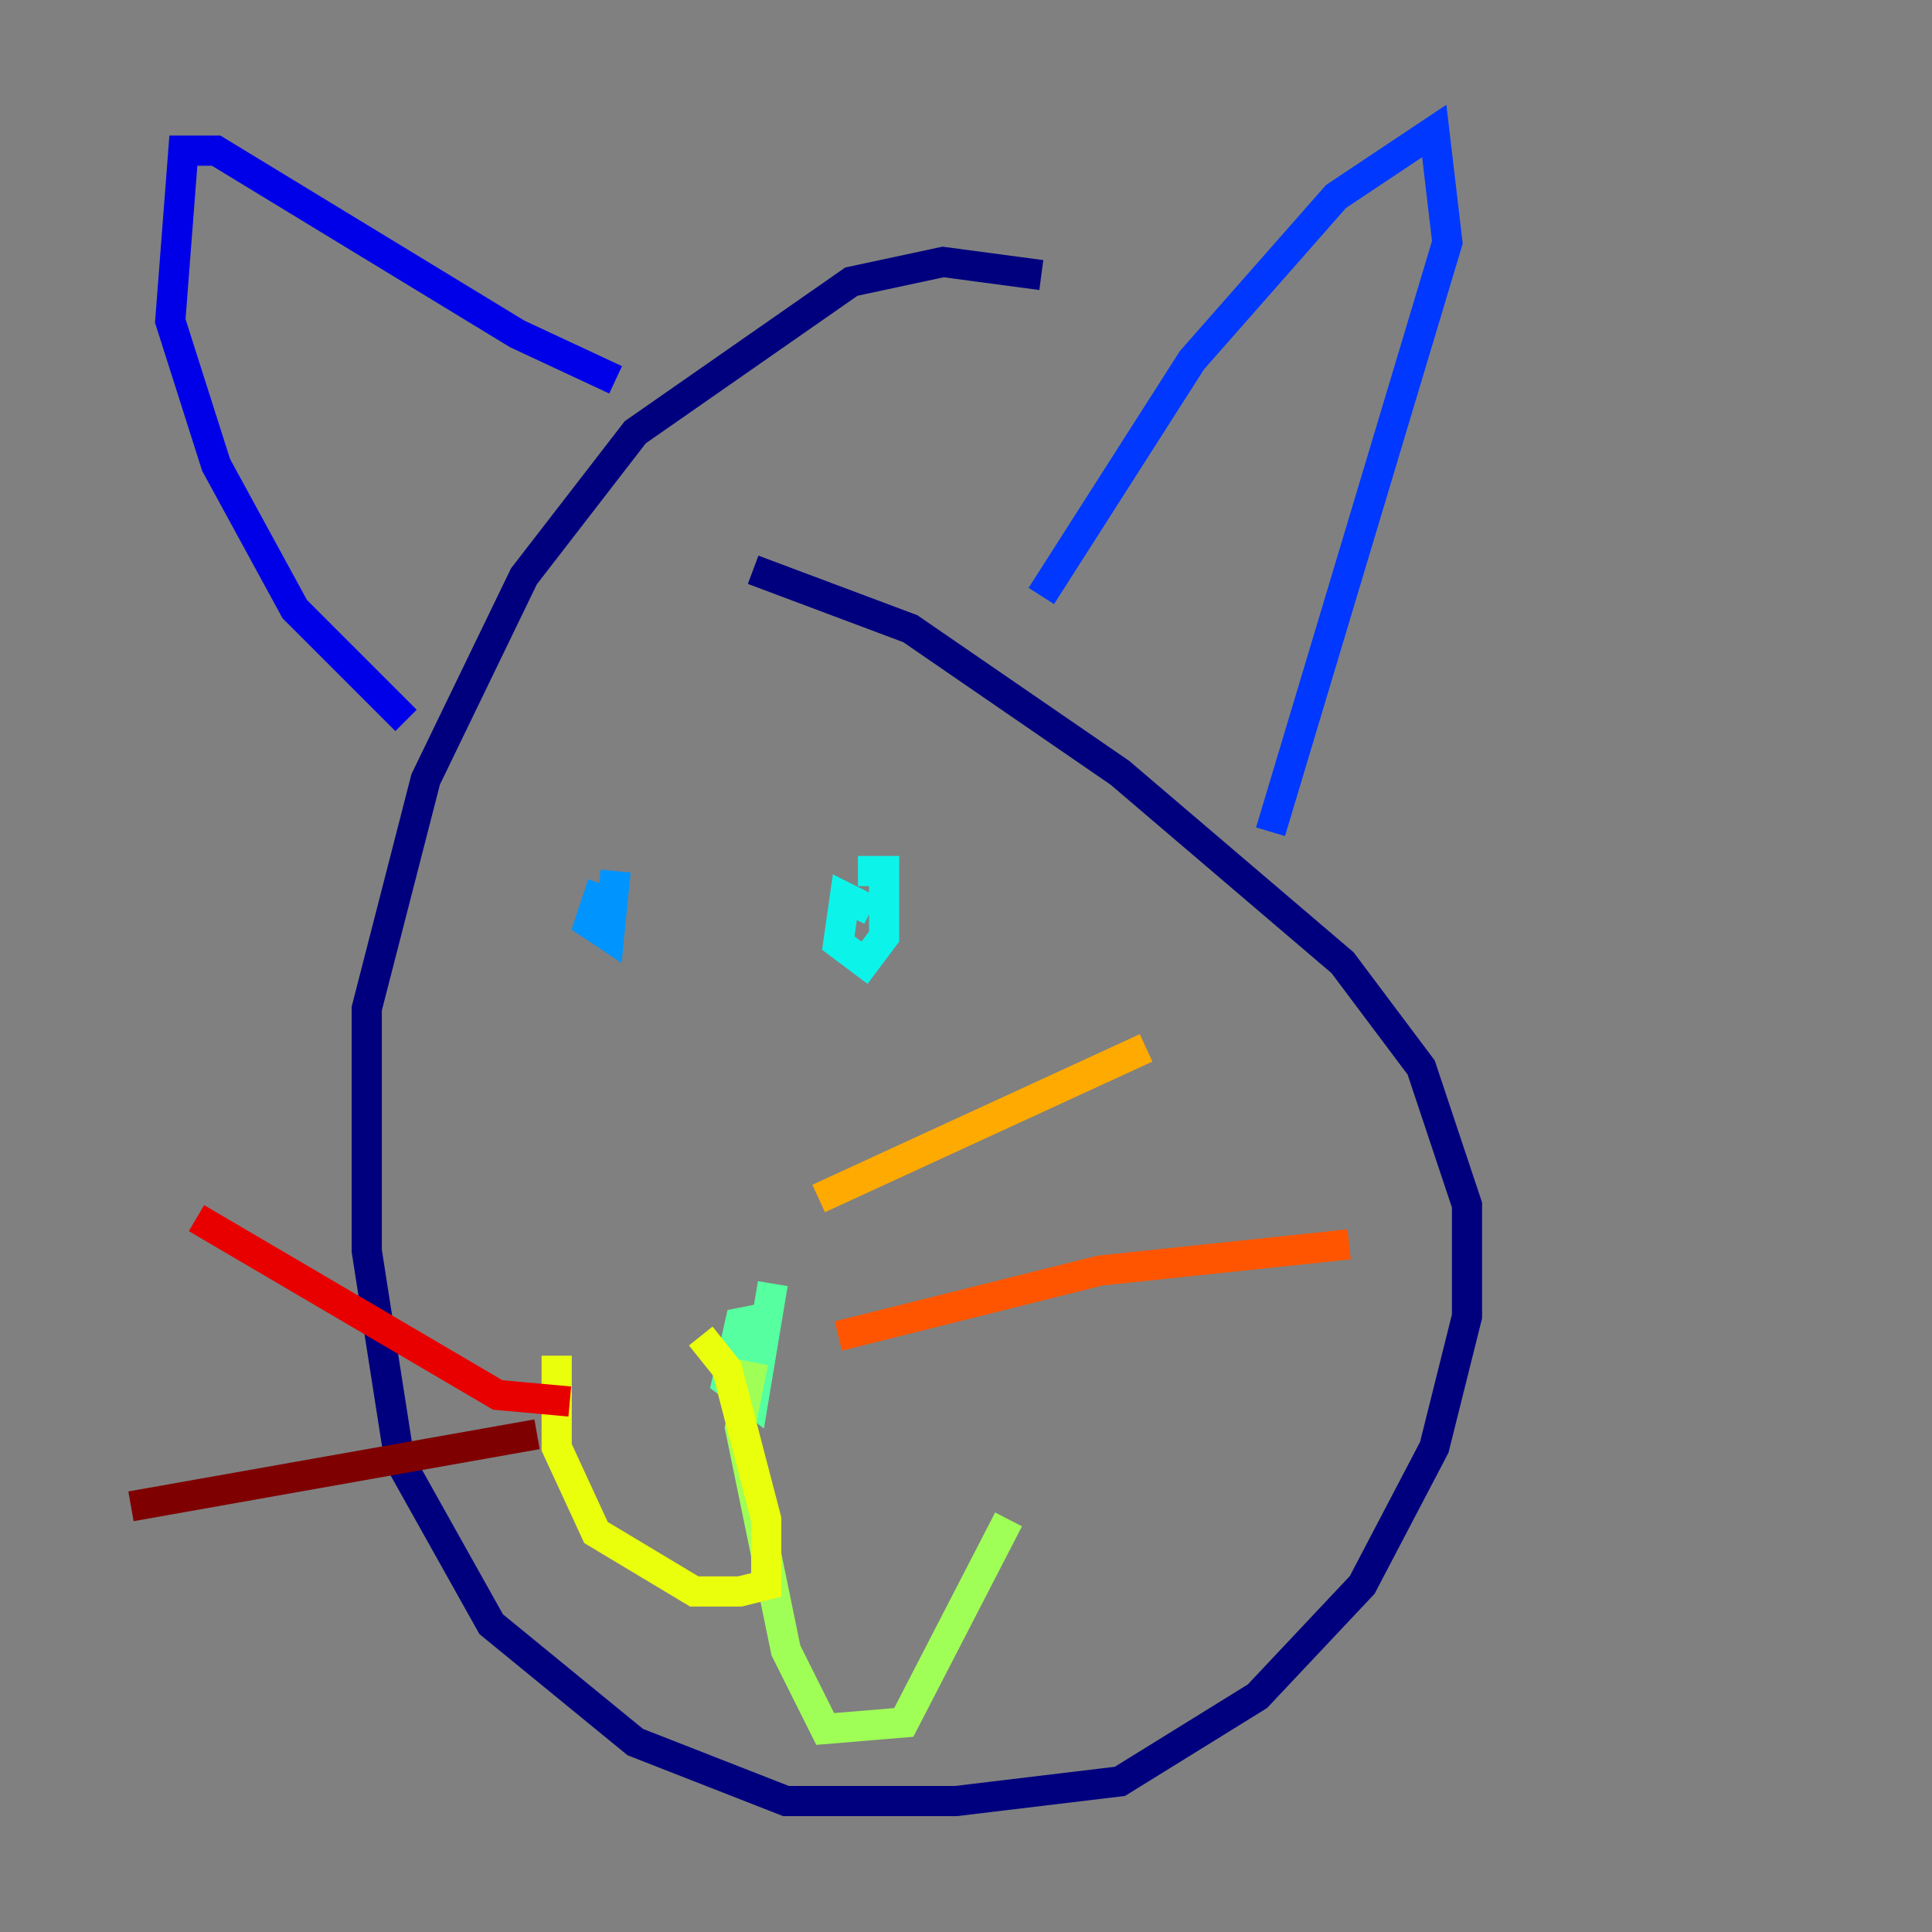 <?xml version="1.0" encoding="utf-8" ?>
<svg baseProfile="tiny" height="128" version="1.2" viewBox="0,0,128,128" width="128" xmlns="http://www.w3.org/2000/svg" xmlns:ev="http://www.w3.org/2001/xml-events" xmlns:xlink="http://www.w3.org/1999/xlink"><rect x="0" y="0" width="128" height="128" fill="#808080" stroke="none"/><defs /><polyline fill="none" points="68.99,18.224 62.481,17.356 56.407,18.658 42.088,28.637 34.712,38.183 28.203,51.634 24.298,66.82 24.298,82.875 26.468,96.759 32.542,107.607 42.088,115.417 52.068,119.322 63.349,119.322 74.197,118.02 83.308,112.38 90.251,105.003 95.024,95.891 97.193,87.214 97.193,79.837 94.156,70.725 88.949,63.783 74.197,51.2 60.312,41.654 49.898,37.749" stroke="#00007f" stroke-width="2" /><polyline fill="none" points="26.902,47.729 19.525,40.352 14.319,30.807 11.281,21.261 12.149,9.98 14.319,9.98 34.278,22.129 40.786,25.166" stroke="#0000e8" stroke-width="2" /><polyline fill="none" points="68.99,39.485 78.969,23.864 88.515,13.017 95.024,8.678 95.891,16.054 84.176,55.105" stroke="#0038ff" stroke-width="2" /><polyline fill="none" points="39.919,58.576 39.051,61.18 40.352,62.047 40.786,57.709" stroke="#0094ff" stroke-width="2" /><polyline fill="none" points="57.709,60.312 55.973,59.444 55.539,62.481 57.275,63.783 58.576,62.047 58.576,57.709 56.841,57.709" stroke="#0cf4ea" stroke-width="2" /><polyline fill="none" points="51.2,87.214 49.031,87.647 48.163,91.552 49.898,92.854 51.2,85.044" stroke="#56ffa0" stroke-width="2" /><polyline fill="none" points="49.898,90.251 49.031,94.59 52.068,109.342 54.671,114.549 59.878,114.115 66.82,100.664" stroke="#a0ff56" stroke-width="2" /><polyline fill="none" points="46.427,88.515 48.163,90.685 50.766,100.664 50.766,105.003 49.031,105.437 45.993,105.437 39.485,101.532 36.881,95.891 36.881,89.817" stroke="#eaff0c" stroke-width="2" /><polyline fill="none" points="54.237,79.403 75.932,69.424" stroke="#ffaa00" stroke-width="2" /><polyline fill="none" points="55.539,88.515 72.895,84.176 89.383,82.441" stroke="#ff5500" stroke-width="2" /><polyline fill="none" points="37.749,92.854 32.976,92.42 13.017,80.705" stroke="#e80000" stroke-width="2" /><polyline fill="none" points="35.58,95.024 8.678,99.797" stroke="#7f0000" stroke-width="2" /></svg>